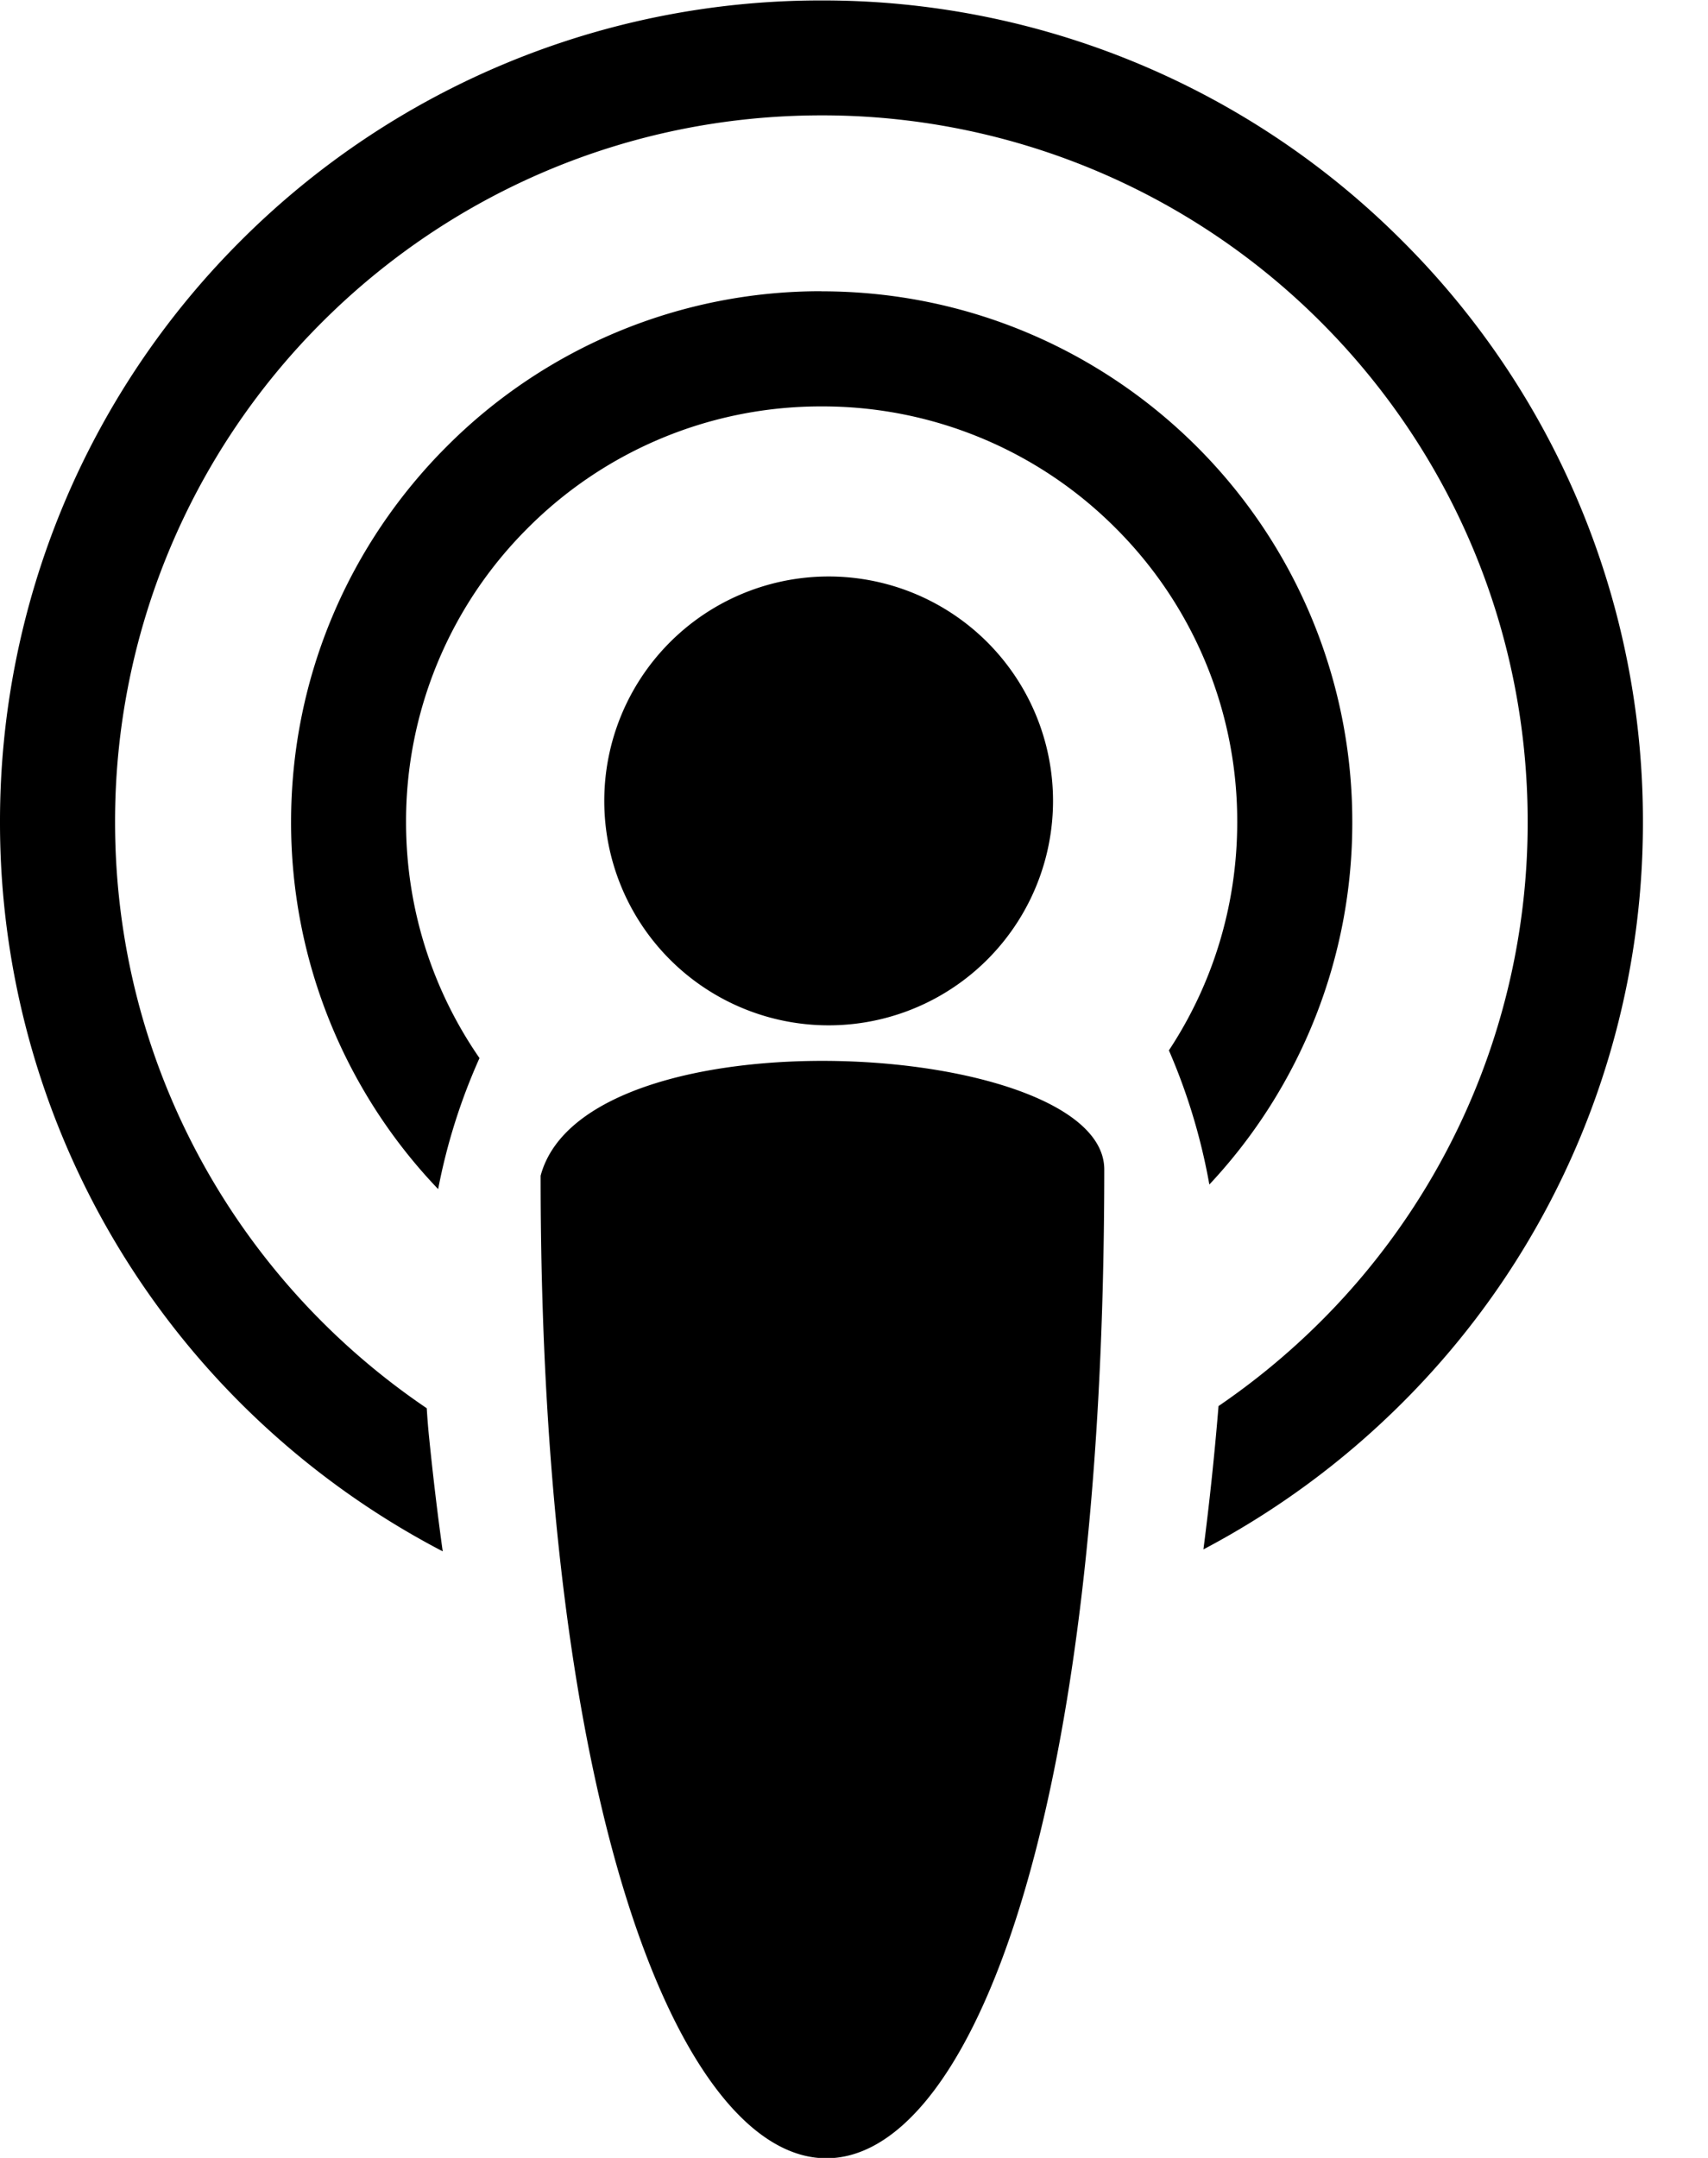 <svg xmlns="http://www.w3.org/2000/svg" width="19" height="24" fill="none"><path fill="#000" d="M9.138 3.24c1.631 0 3.106.66 4.176 1.728a5.89 5.89 0 0 1 1.729 4.175 5.88 5.88 0 0 1-1.59 4.031 6.7 6.7 0 0 0-.45-1.492c.481-.728.76-1.601.76-2.539a4.6 4.6 0 0 0-1.353-3.27A4.6 4.6 0 0 0 9.14 4.52a4.6 4.6 0 0 0-3.27 1.354 4.6 4.6 0 0 0-1.353 3.27c0 .974.301 1.878.817 2.624a6.6 6.6 0 0 0-.46 1.457 5.9 5.9 0 0 1-1.636-4.082c0-1.63.66-3.105 1.729-4.175a5.87 5.87 0 0 1 4.171-1.729m-3.124 9.837c.498-1.861 6.27-1.516 6.27-.069-.003 14.973-6.274 14.326-6.27.069m3.154-6.664a2.496 2.496 0 1 1 0 4.991 2.496 2.496 0 0 1 0-4.991M9.138.005A9.1 9.1 0 0 1 15.6 2.68a9.1 9.1 0 0 1 2.676 6.46 9.1 9.1 0 0 1-2.676 6.461 9.2 9.2 0 0 1-2.213 1.631 34 34 0 0 0 .168-1.594 8 8 0 0 0 1.139-.943 7.83 7.83 0 0 0 2.3-5.557c0-2.17-.878-4.134-2.3-5.556a7.84 7.84 0 0 0-5.555-2.299c-2.17 0-4.134.879-5.556 2.3a7.84 7.84 0 0 0-2.303 5.56c0 2.17.88 4.134 2.301 5.556q.537.537 1.166.963c.006.09.012.177.021.27q.068.684.157 1.322a9.2 9.2 0 0 1-2.25-1.65A9.12 9.12 0 0 1 0 9.142a9.12 9.12 0 0 1 2.676-6.462A9.12 9.12 0 0 1 9.138.005"/></svg>